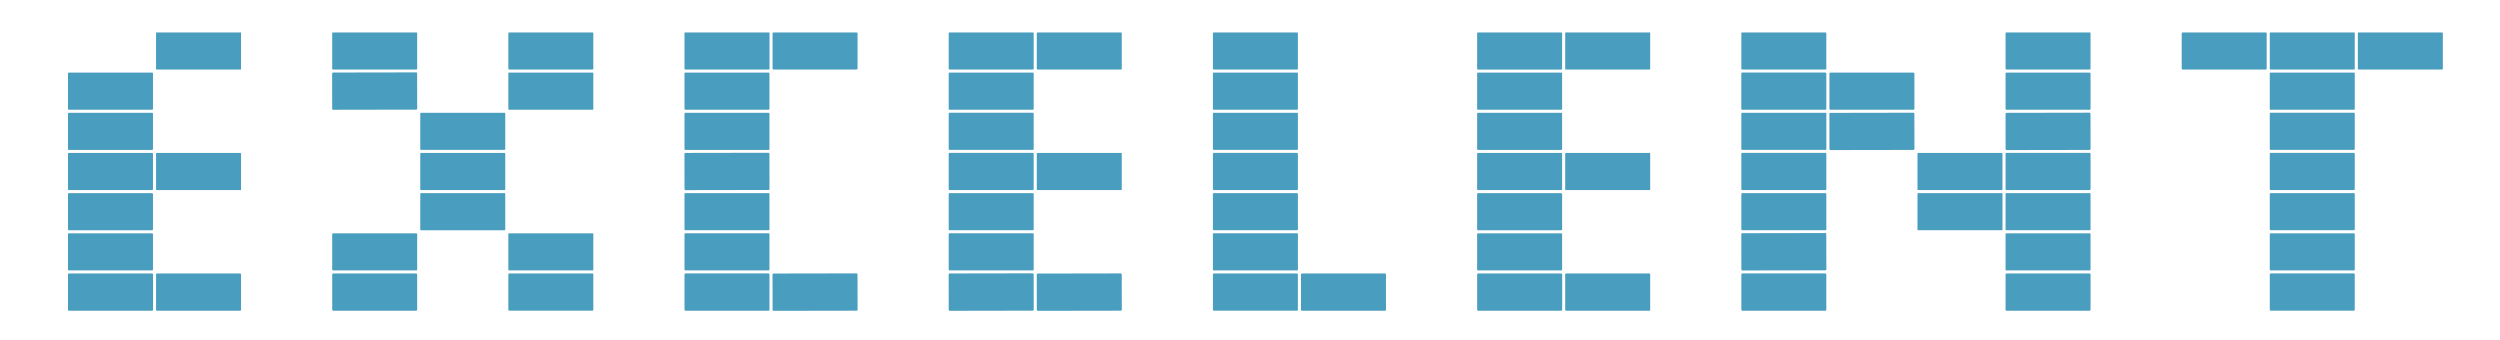 <?xml version="1.0" encoding="UTF-8" standalone="no"?>
<svg
   version="1.1"
   viewBox="0 0 1618 220"
   id="svg3957"
   sodipodi:docname="Excellent_Logo_Blue1.svg"
   inkscape:version="1.1.1 (3bf5ae0d25, 2021-09-20)"
   xmlns:inkscape="http://www.inkscape.org/namespaces/inkscape"
   xmlns:sodipodi="http://sodipodi.sourceforge.net/DTD/sodipodi-0.dtd"
   xmlns="http://www.w3.org/2000/svg"
   xmlns:svg="http://www.w3.org/2000/svg">
  <defs
     id="defs3961" />
  <sodipodi:namedview
     id="namedview3959"
     pagecolor="#ffffff"
     bordercolor="#666666"
     borderopacity="1.0"
     inkscape:pageshadow="2"
     inkscape:pageopacity="0.0"
     inkscape:pagecheckerboard="0"
     showgrid="false"
     inkscape:zoom="0.68855526"
     inkscape:cx="865.5805"
     inkscape:cy="299.17715"
     inkscape:window-width="2400"
     inkscape:window-height="1458"
     inkscape:window-x="1909"
     inkscape:window-y="-11"
     inkscape:window-maximized="1"
     inkscape:current-layer="svg3957" />
  <rect
     style="fill:#091419;fill-opacity:1;stroke-width:1.5;stroke-linecap:round;stroke-linejoin:round"
     id="rect4158"
     width="1968.657"
     height="755.427"
     x="-115.669"
     y="255.205" />
  <rect
     fill="#92d050"
     x="101.00"
     y="21.00"
     width="55.00"
     height="24.00"
     rx="0.27"
     id="rect3789"
     style="fill:#499dbe;fill-opacity:1" />
  <rect
     fill="#92d050"
     x="215.00"
     y="21.00"
     width="55.00"
     height="24.00"
     rx="0.50"
     id="rect3791"
     style="fill:#499dbe;fill-opacity:1" />
  <rect
     fill="#92d050"
     x="329.00"
     y="21.00"
     width="55.00"
     height="24.00"
     rx="0.50"
     id="rect3793"
     style="fill:#499dbe;fill-opacity:1" />
  <rect
     fill="#92d050"
     x="443.00"
     y="21.00"
     width="55.04"
     height="24.00"
     rx="0.35"
     id="rect3795"
     style="fill:#499dbe;fill-opacity:1" />
  <rect
     fill="#92d050"
     x="500.00"
     y="21.00"
     width="55.00"
     height="24.00"
     rx="0.53"
     id="rect3797"
     style="fill:#499dbe;fill-opacity:1" />
  <rect
     fill="#92d050"
     x="614.00"
     y="21.00"
     width="55.00"
     height="24.00"
     rx="0.50"
     id="rect3799"
     style="fill:#499dbe;fill-opacity:1" />
  <rect
     fill="#92d050"
     x="671.00"
     y="21.00"
     width="55.00"
     height="24.00"
     rx="0.50"
     id="rect3801"
     style="fill:#499dbe;fill-opacity:1" />
  <rect
     fill="#92d050"
     x="785.00"
     y="21.00"
     width="55.00"
     height="24.00"
     rx="0.50"
     id="rect3803"
     style="fill:#499dbe;fill-opacity:1" />
  <rect
     fill="#92d050"
     x="956.00"
     y="21.00"
     width="55.00"
     height="24.04"
     rx="0.54"
     id="rect3805"
     style="fill:#499dbe;fill-opacity:1" />
  <rect
     fill="#92d050"
     x="1013.00"
     y="21.00"
     width="55.00"
     height="24.00"
     rx="0.27"
     id="rect3807"
     style="fill:#499dbe;fill-opacity:1" />
  <rect
     fill="#92d050"
     x="1127.00"
     y="21.00"
     width="55.00"
     height="24.00"
     rx="0.43"
     id="rect3809"
     style="fill:#499dbe;fill-opacity:1" />
  <rect
     fill="#92d050"
     x="1298.00"
     y="21.00"
     width="55.00"
     height="24.00"
     rx="0.43"
     id="rect3811"
     style="fill:#499dbe;fill-opacity:1" />
  <rect
     fill="#92d050"
     x="1412.00"
     y="21.00"
     width="55.00"
     height="24.00"
     rx="0.50"
     id="rect3813"
     style="fill:#499dbe;fill-opacity:1" />
  <rect
     fill="#92d050"
     x="1469.00"
     y="21.00"
     width="55.00"
     height="24.00"
     rx="0.27"
     id="rect3815"
     style="fill:#499dbe;fill-opacity:1" />
  <rect
     fill="#92d050"
     x="1526.00"
     y="21.00"
     width="55.00"
     height="24.00"
     rx="0.43"
     id="rect3817"
     style="fill:#499dbe;fill-opacity:1" />
  <rect
     fill="#92d050"
     x="-27.51"
     y="-12.05"
     transform="translate(242.48,58.95) rotate(-0.1)"
     width="55.02"
     height="24.10"
     rx="0.57"
     id="rect3819"
     style="fill:#499dbe;fill-opacity:1" />
  <rect
     fill="#92d050"
     x="1126.97"
     y="46.96"
     width="55.02"
     height="24.04"
     rx="0.52"
     id="rect3821"
     style="fill:#499dbe;fill-opacity:1" />
  <rect
     fill="#92d050"
     x="44.00"
     y="47.00"
     width="55.00"
     height="24.00"
     rx="0.43"
     id="rect3823"
     style="fill:#499dbe;fill-opacity:1" />
  <rect
     fill="#92d050"
     x="329.00"
     y="47.00"
     width="55.00"
     height="24.00"
     rx="0.32"
     id="rect3825"
     style="fill:#499dbe;fill-opacity:1" />
  <rect
     fill="#92d050"
     x="443.00"
     y="47.00"
     width="55.00"
     height="24.00"
     rx="0.50"
     id="rect3827"
     style="fill:#499dbe;fill-opacity:1" />
  <rect
     fill="#92d050"
     x="614.00"
     y="47.00"
     width="55.00"
     height="24.00"
     rx="0.43"
     id="rect3829"
     style="fill:#499dbe;fill-opacity:1" />
  <rect
     fill="#92d050"
     x="785.00"
     y="47.00"
     width="55.00"
     height="24.00"
     rx="0.32"
     id="rect3831"
     style="fill:#499dbe;fill-opacity:1" />
  <rect
     fill="#92d050"
     x="956.00"
     y="47.00"
     width="55.00"
     height="24.00"
     rx="0.43"
     id="rect3833"
     style="fill:#499dbe;fill-opacity:1" />
  <rect
     fill="#92d050"
     x="1184.00"
     y="47.00"
     width="55.00"
     height="24.00"
     rx="0.50"
     id="rect3835"
     style="fill:#499dbe;fill-opacity:1" />
  <rect
     fill="#92d050"
     x="1298.00"
     y="47.00"
     width="55.00"
     height="24.00"
     rx="0.50"
     id="rect3837"
     style="fill:#499dbe;fill-opacity:1" />
  <rect
     fill="#92d050"
     x="1469.00"
     y="47.00"
     width="55.00"
     height="24.00"
     rx="0.32"
     id="rect3839"
     style="fill:#499dbe;fill-opacity:1" />
  <rect
     fill="#92d050"
     x="443.01"
     y="72.99"
     width="54.98"
     height="24.04"
     rx="0.51"
     id="rect3841"
     style="fill:#499dbe;fill-opacity:1" />
  <rect
     fill="#92d050"
     x="614.00"
     y="72.98"
     width="55.00"
     height="24.02"
     rx="0.46"
     id="rect3843"
     style="fill:#499dbe;fill-opacity:1" />
  <rect
     fill="#92d050"
     x="-27.49"
     y="-12.05"
     transform="translate(1325.50,85.03) rotate(-0.1)"
     width="54.98"
     height="24.10"
     rx="0.59"
     id="rect3845"
     style="fill:#499dbe;fill-opacity:1" />
  <rect
     fill="#92d050"
     x="1469.00"
     y="72.98"
     width="55.00"
     height="24.02"
     rx="0.46"
     id="rect3847"
     style="fill:#499dbe;fill-opacity:1" />
  <rect
     fill="#92d050"
     x="44.00"
     y="73.00"
     width="55.00"
     height="24.04"
     rx="0.47"
     id="rect3849"
     style="fill:#499dbe;fill-opacity:1" />
  <rect
     fill="#92d050"
     x="272.00"
     y="73.00"
     width="55.00"
     height="24.00"
     rx="0.43"
     id="rect3851"
     style="fill:#499dbe;fill-opacity:1" />
  <rect
     fill="#92d050"
     x="785.00"
     y="73.00"
     width="55.00"
     height="24.00"
     rx="0.43"
     id="rect3853"
     style="fill:#499dbe;fill-opacity:1" />
  <rect
     fill="#92d050"
     x="956.00"
     y="73.00"
     width="55.00"
     height="24.04"
     rx="0.47"
     id="rect3855"
     style="fill:#499dbe;fill-opacity:1" />
  <rect
     fill="#92d050"
     x="1127.00"
     y="73.00"
     width="55.02"
     height="24.00"
     rx="0.46"
     id="rect3857"
     style="fill:#499dbe;fill-opacity:1" />
  <rect
     fill="#92d050"
     x="-27.50"
     y="-12.04"
     transform="translate(1211.50,85.04) rotate(-0.1)"
     width="55.00"
     height="24.08"
     rx="0.52"
     id="rect3859"
     style="fill:#499dbe;fill-opacity:1" />
  <rect
     fill="#92d050"
     x="44.00"
     y="98.96"
     width="55.00"
     height="24.04"
     rx="0.46"
     id="rect3861"
     style="fill:#499dbe;fill-opacity:1" />
  <rect
     fill="#92d050"
     x="272.00"
     y="98.96"
     width="55.00"
     height="24.04"
     rx="0.47"
     id="rect3863"
     style="fill:#499dbe;fill-opacity:1" />
  <rect
     fill="#92d050"
     x="-27.50"
     y="-12.04"
     transform="translate(470.50,110.96) rotate(-0.1)"
     width="55.00"
     height="24.08"
     rx="0.58"
     id="rect3865"
     style="fill:#499dbe;fill-opacity:1" />
  <rect
     fill="#92d050"
     x="614.00"
     y="98.92"
     width="55.00"
     height="24.08"
     rx="0.51"
     id="rect3867"
     style="fill:#499dbe;fill-opacity:1" />
  <rect
     fill="#92d050"
     x="785.00"
     y="98.94"
     width="55.00"
     height="24.06"
     rx="0.55"
     id="rect3869"
     style="fill:#499dbe;fill-opacity:1" />
  <rect
     fill="#92d050"
     x="956.00"
     y="98.96"
     width="55.00"
     height="24.04"
     rx="0.46"
     id="rect3871"
     style="fill:#499dbe;fill-opacity:1" />
  <rect
     fill="#92d050"
     x="1127.00"
     y="98.92"
     width="55.00"
     height="24.08"
     rx="0.53"
     id="rect3873"
     style="fill:#499dbe;fill-opacity:1" />
  <rect
     fill="#92d050"
     x="1298.00"
     y="98.92"
     width="55.00"
     height="24.08"
     rx="0.52"
     id="rect3875"
     style="fill:#499dbe;fill-opacity:1" />
  <rect
     fill="#92d050"
     x="1469.00"
     y="98.92"
     width="55.00"
     height="24.08"
     rx="0.57"
     id="rect3877"
     style="fill:#499dbe;fill-opacity:1" />
  <rect
     fill="#92d050"
     x="101.00"
     y="99.00"
     width="55.00"
     height="24.00"
     rx="0.27"
     id="rect3879"
     style="fill:#499dbe;fill-opacity:1" />
  <rect
     fill="#92d050"
     x="671.00"
     y="99.00"
     width="55.00"
     height="24.00"
     rx="0.27"
     id="rect3881"
     style="fill:#499dbe;fill-opacity:1" />
  <rect
     fill="#92d050"
     x="1013.00"
     y="99.00"
     width="55.00"
     height="24.00"
     rx="0.27"
     id="rect3883"
     style="fill:#499dbe;fill-opacity:1" />
  <rect
     fill="#92d050"
     x="1241.00"
     y="99.00"
     width="55.00"
     height="24.00"
     rx="0.32"
     id="rect3885"
     style="fill:#499dbe;fill-opacity:1" />
  <rect
     fill="#92d050"
     x="44.00"
     y="125.00"
     width="55.00"
     height="24.04"
     rx="0.59"
     id="rect3887"
     style="fill:#499dbe;fill-opacity:1" />
  <rect
     fill="#92d050"
     x="272.00"
     y="125.00"
     width="55.00"
     height="24.02"
     rx="0.38"
     id="rect3889"
     style="fill:#499dbe;fill-opacity:1" />
  <rect
     fill="#92d050"
     x="443.00"
     y="125.00"
     width="55.00"
     height="24.00"
     rx="0.43"
     id="rect3891"
     style="fill:#499dbe;fill-opacity:1" />
  <rect
     fill="#92d050"
     x="614.00"
     y="125.00"
     width="55.00"
     height="24.00"
     rx="0.43"
     id="rect3893"
     style="fill:#499dbe;fill-opacity:1" />
  <rect
     fill="#92d050"
     x="785.00"
     y="125.00"
     width="55.00"
     height="24.00"
     rx="0.53"
     id="rect3895"
     style="fill:#499dbe;fill-opacity:1" />
  <rect
     fill="#92d050"
     x="956.00"
     y="125.00"
     width="55.00"
     height="24.04"
     rx="0.59"
     id="rect3897"
     style="fill:#499dbe;fill-opacity:1" />
  <rect
     fill="#92d050"
     x="1127.00"
     y="125.00"
     width="55.00"
     height="24.00"
     rx="0.50"
     id="rect3899"
     style="fill:#499dbe;fill-opacity:1" />
  <rect
     fill="#92d050"
     x="1241.00"
     y="125.00"
     width="55.02"
     height="24.00"
     rx="0.27"
     id="rect3901"
     style="fill:#499dbe;fill-opacity:1" />
  <rect
     fill="#92d050"
     x="1298.00"
     y="125.00"
     width="55.00"
     height="24.00"
     rx="0.43"
     id="rect3903"
     style="fill:#499dbe;fill-opacity:1" />
  <rect
     fill="#92d050"
     x="1469.00"
     y="125.00"
     width="55.00"
     height="24.00"
     rx="0.53"
     id="rect3905"
     style="fill:#499dbe;fill-opacity:1" />
  <rect
     fill="#92d050"
     x="443.00"
     y="150.96"
     width="55.00"
     height="24.04"
     rx="0.54"
     id="rect3907"
     style="fill:#499dbe;fill-opacity:1" />
  <rect
     fill="#92d050"
     x="614.00"
     y="150.98"
     width="55.00"
     height="24.02"
     rx="0.43"
     id="rect3909"
     style="fill:#499dbe;fill-opacity:1" />
  <rect
     fill="#92d050"
     x="785.00"
     y="150.98"
     width="55.00"
     height="24.02"
     rx="0.33"
     id="rect3911"
     style="fill:#499dbe;fill-opacity:1" />
  <rect
     fill="#92d050"
     x="-27.50"
     y="-12.06"
     transform="translate(1154.50,162.94) rotate(-0.1)"
     width="55.00"
     height="24.12"
     rx="0.54"
     id="rect3913"
     style="fill:#499dbe;fill-opacity:1" />
  <rect
     fill="#92d050"
     x="44.00"
     y="151.00"
     width="55.00"
     height="24.00"
     rx="0.43"
     id="rect3915"
     style="fill:#499dbe;fill-opacity:1" />
  <rect
     fill="#92d050"
     x="215.00"
     y="151.00"
     width="55.00"
     height="24.00"
     rx="0.43"
     id="rect3917"
     style="fill:#499dbe;fill-opacity:1" />
  <rect
     fill="#92d050"
     x="329.00"
     y="151.00"
     width="55.00"
     height="24.00"
     rx="0.32"
     id="rect3919"
     style="fill:#499dbe;fill-opacity:1" />
  <rect
     fill="#92d050"
     x="956.00"
     y="151.00"
     width="55.00"
     height="24.00"
     rx="0.43"
     id="rect3921"
     style="fill:#499dbe;fill-opacity:1" />
  <rect
     fill="#92d050"
     x="1298.00"
     y="151.00"
     width="55.00"
     height="24.00"
     rx="0.43"
     id="rect3923"
     style="fill:#499dbe;fill-opacity:1" />
  <rect
     fill="#92d050"
     x="1469.00"
     y="151.00"
     width="55.00"
     height="24.00"
     rx="0.50"
     id="rect3925"
     style="fill:#499dbe;fill-opacity:1" />
  <rect
     fill="#92d050"
     x="44.01"
     y="176.99"
     width="55.04"
     height="24.12"
     rx="0.62"
     id="rect3927"
     style="fill:#499dbe;fill-opacity:1" />
  <rect
     fill="#92d050"
     x="215.01"
     y="176.97"
     width="54.98"
     height="24.14"
     rx="0.69"
     id="rect3929"
     style="fill:#499dbe;fill-opacity:1" />
  <rect
     fill="#92d050"
     x="329.00"
     y="176.97"
     width="55.00"
     height="24.08"
     rx="0.46"
     id="rect3931"
     style="fill:#499dbe;fill-opacity:1" />
  <rect
     fill="#92d050"
     x="443.01"
     y="176.94"
     width="54.98"
     height="24.18"
     rx="0.67"
     id="rect3933"
     style="fill:#499dbe;fill-opacity:1" />
  <rect
     fill="#92d050"
     x="-27.50"
     y="-12.07"
     transform="translate(527.50,189.05) rotate(-0.1)"
     width="55.00"
     height="24.14"
     rx="0.56"
     id="rect3935"
     style="fill:#499dbe;fill-opacity:1" />
  <rect
     fill="#92d050"
     x="-27.50"
     y="-12.08"
     transform="translate(641.50,189.02) rotate(-0.1)"
     width="55.00"
     height="24.16"
     rx="0.60"
     id="rect3937"
     style="fill:#499dbe;fill-opacity:1" />
  <rect
     fill="#92d050"
     x="785.01"
     y="176.98"
     width="54.98"
     height="24.10"
     rx="0.52"
     id="rect3939"
     style="fill:#499dbe;fill-opacity:1" />
  <rect
     fill="#92d050"
     x="956.01"
     y="176.99"
     width="55.04"
     height="24.12"
     rx="0.62"
     id="rect3941"
     style="fill:#499dbe;fill-opacity:1" />
  <rect
     fill="#92d050"
     x="1127.01"
     y="176.96"
     width="54.98"
     height="24.14"
     rx="0.69"
     id="rect3943"
     style="fill:#499dbe;fill-opacity:1" />
  <rect
     fill="#92d050"
     x="1298.00"
     y="176.97"
     width="55.00"
     height="24.12"
     rx="0.52"
     id="rect3945"
     style="fill:#499dbe;fill-opacity:1" />
  <rect
     fill="#92d050"
     x="1469.01"
     y="176.96"
     width="54.98"
     height="24.12"
     rx="0.61"
     id="rect3947"
     style="fill:#499dbe;fill-opacity:1" />
  <rect
     fill="#92d050"
     x="101.00"
     y="177.00"
     width="55.00"
     height="24.10"
     rx="0.53"
     id="rect3949"
     style="fill:#499dbe;fill-opacity:1" />
  <rect
     fill="#92d050"
     x="-27.50"
     y="-12.06"
     transform="translate(698.50,189.06) rotate(-0.1)"
     width="55.00"
     height="24.12"
     rx="0.62"
     id="rect3951"
     style="fill:#499dbe;fill-opacity:1" />
  <rect
     fill="#92d050"
     x="842.00"
     y="177.00"
     width="55.00"
     height="24.10"
     rx="0.54"
     id="rect3953"
     style="fill:#499dbe;fill-opacity:1" />
  <rect
     fill="#92d050"
     x="1013.00"
     y="177.00"
     width="55.00"
     height="24.10"
     rx="0.53"
     id="rect3955"
     style="fill:#499dbe;fill-opacity:1" />
</svg>

